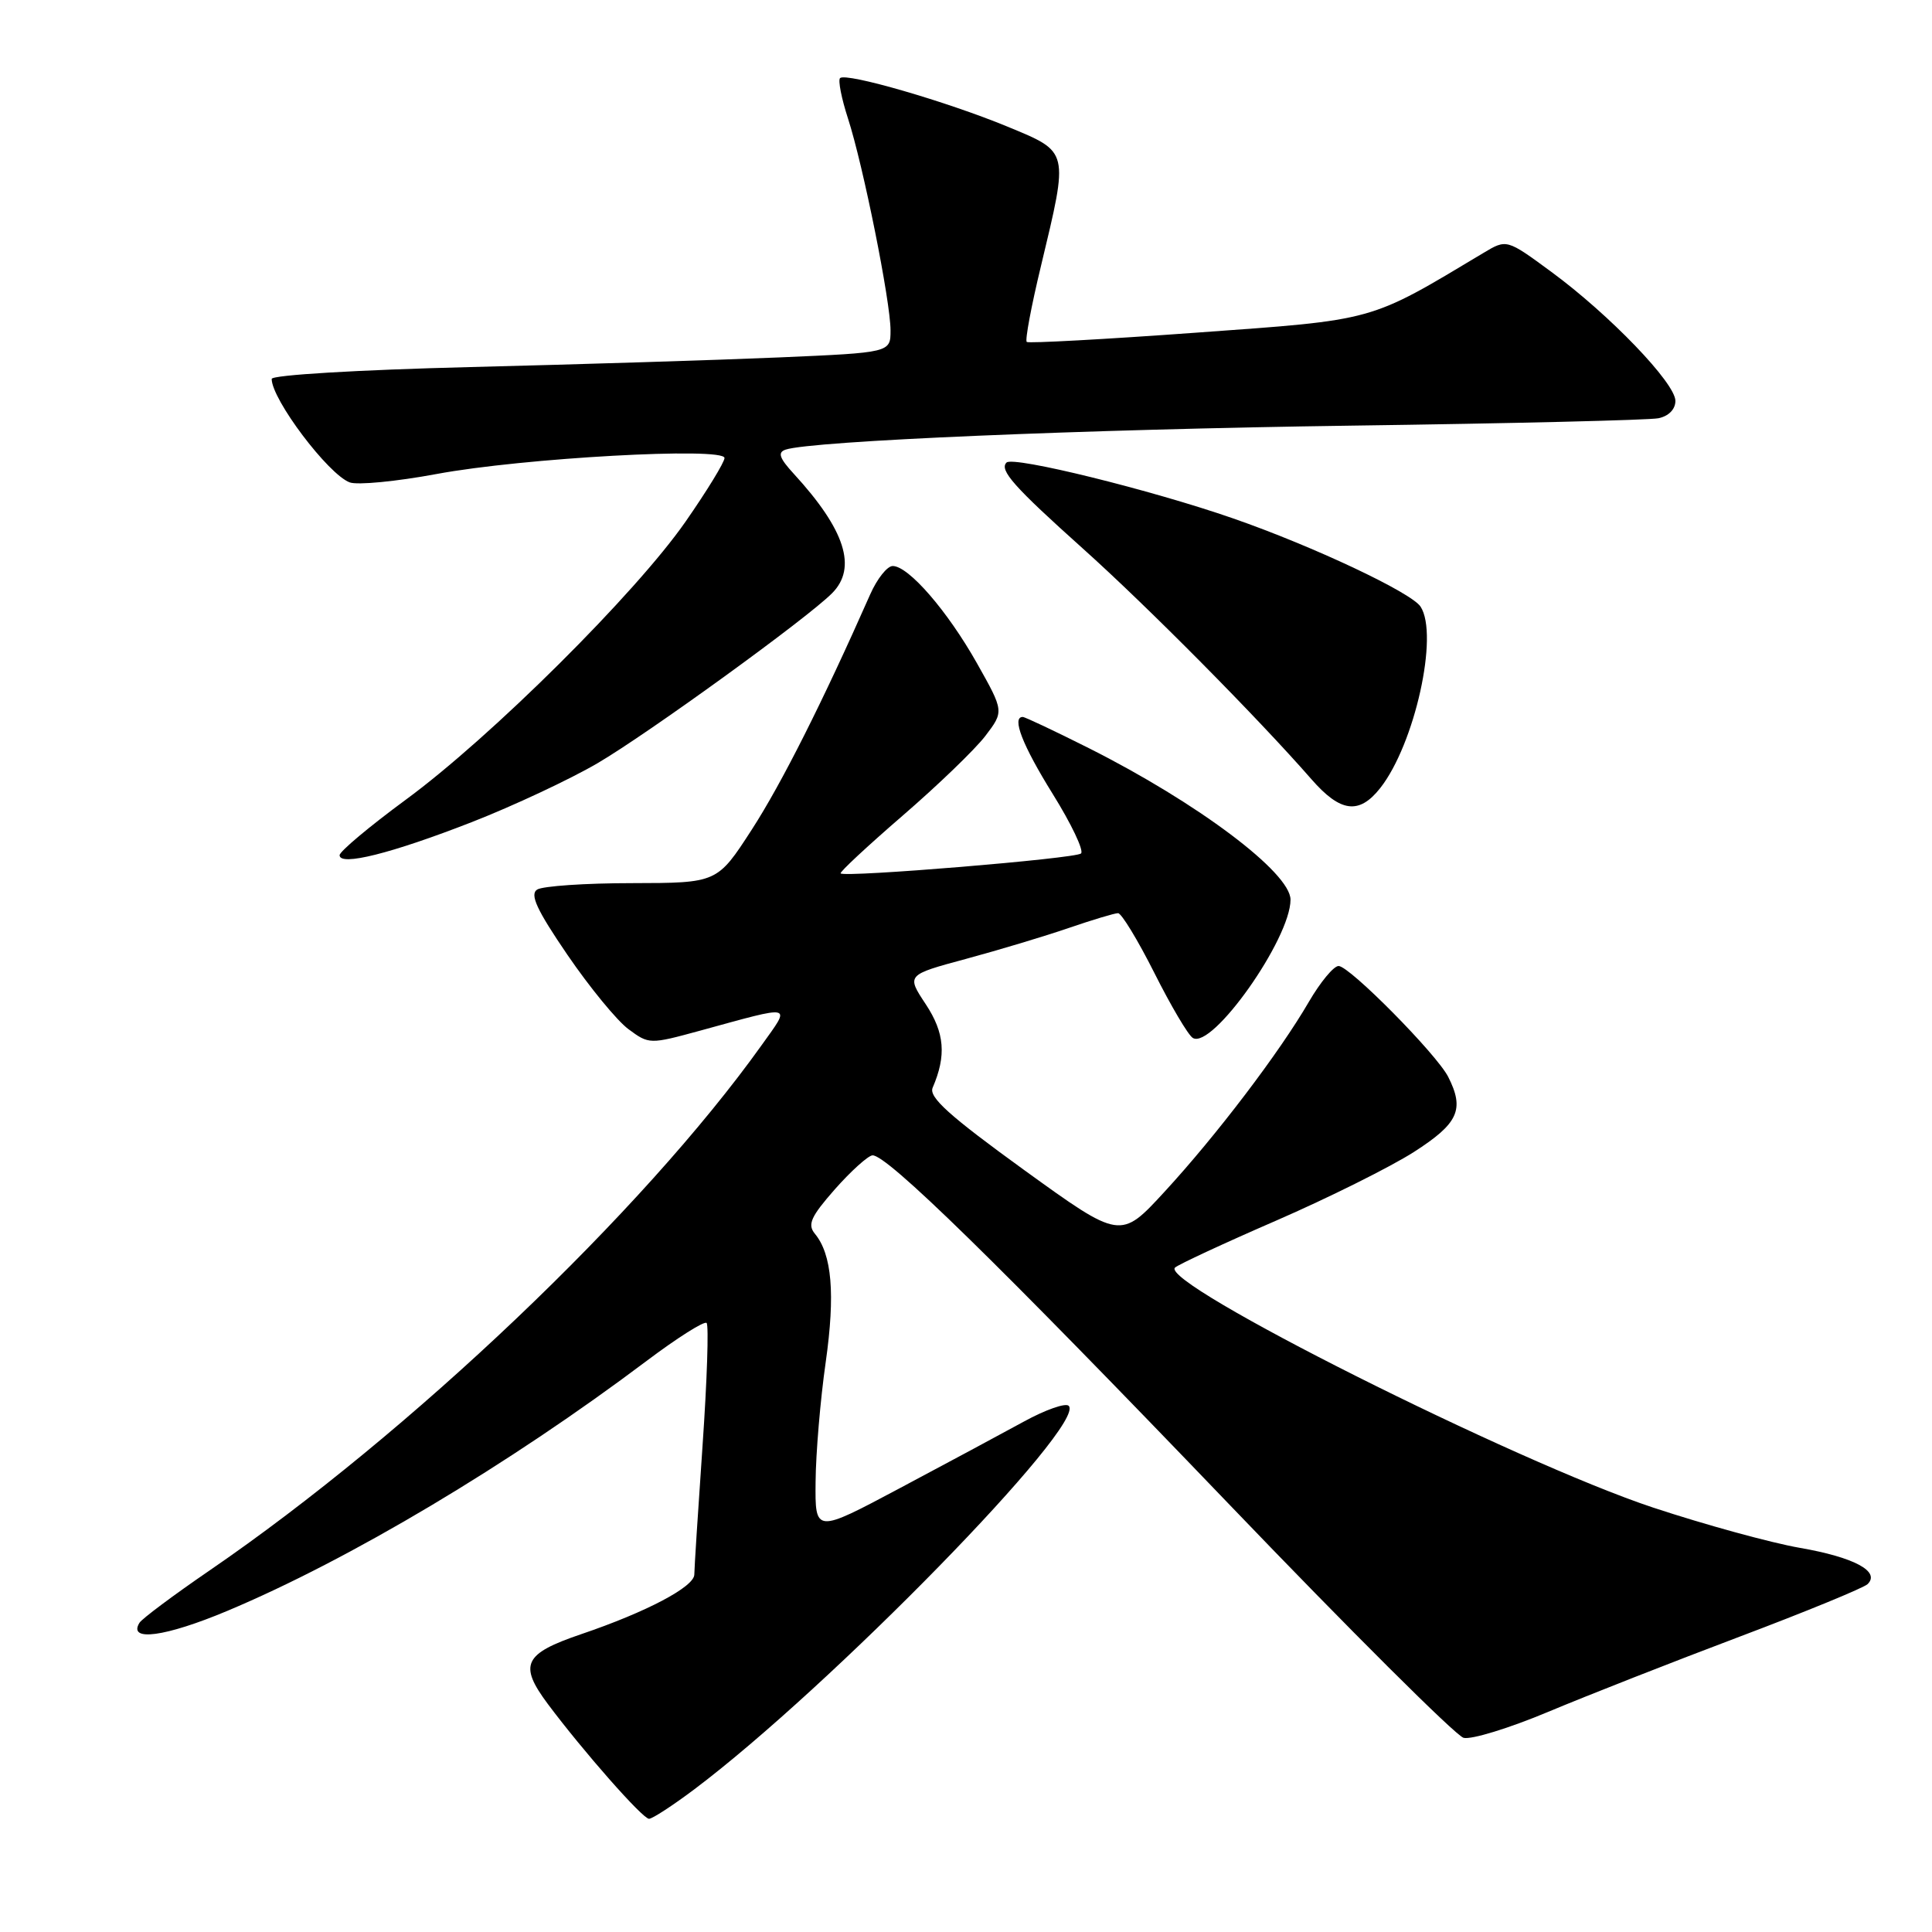 <?xml version="1.0" encoding="UTF-8" standalone="no"?>
<!DOCTYPE svg PUBLIC "-//W3C//DTD SVG 1.1//EN" "http://www.w3.org/Graphics/SVG/1.1/DTD/svg11.dtd" >
<svg xmlns="http://www.w3.org/2000/svg" xmlns:xlink="http://www.w3.org/1999/xlink" version="1.1" viewBox="0 0 256 256">
 <g >
 <path fill="currentColor"
d=" M 91.94 237.14 C 109.93 223.62 144.03 188.70 141.61 186.28 C 141.20 185.86 138.53 186.80 135.68 188.36 C 132.83 189.92 125.44 193.89 119.25 197.18 C 108.00 203.17 108.00 203.17 108.07 196.33 C 108.10 192.58 108.70 185.45 109.41 180.50 C 110.69 171.46 110.24 166.20 107.97 163.47 C 106.97 162.25 107.44 161.21 110.62 157.59 C 112.76 155.17 115.00 153.15 115.60 153.09 C 117.45 152.94 132.10 167.26 162.79 199.25 C 178.90 216.05 192.91 230.00 193.93 230.27 C 194.95 230.54 199.99 228.99 205.14 226.83 C 210.29 224.67 221.70 220.19 230.50 216.87 C 239.30 213.55 246.93 210.41 247.46 209.91 C 249.20 208.23 245.69 206.35 238.50 205.10 C 234.65 204.43 225.91 202.03 219.07 199.77 C 200.79 193.71 153.52 169.98 155.70 167.96 C 156.14 167.55 162.16 164.75 169.09 161.74 C 176.01 158.73 184.22 154.64 187.34 152.65 C 193.25 148.86 194.09 147.02 191.89 142.68 C 190.34 139.66 178.82 128.00 177.37 128.00 C 176.72 128.00 174.95 130.14 173.43 132.75 C 169.56 139.42 161.20 150.43 154.31 157.91 C 148.47 164.26 148.47 164.26 135.67 155.01 C 125.80 147.86 123.04 145.38 123.58 144.13 C 125.42 139.86 125.17 136.86 122.67 133.07 C 120.10 129.19 120.10 129.19 127.99 127.06 C 132.32 125.89 138.45 124.05 141.59 122.97 C 144.74 121.89 147.69 121.00 148.15 121.00 C 148.60 121.00 150.77 124.57 152.96 128.92 C 155.15 133.28 157.44 137.16 158.05 137.53 C 160.61 139.11 171.00 124.41 171.00 119.21 C 171.00 115.63 158.69 106.38 144.27 99.13 C 139.75 96.86 135.81 95.00 135.52 95.00 C 134.02 95.00 135.48 98.75 139.49 105.20 C 141.96 109.17 143.65 112.72 143.24 113.09 C 142.50 113.77 111.96 116.29 111.39 115.73 C 111.23 115.56 114.92 112.13 119.58 108.10 C 124.25 104.07 129.19 99.31 130.56 97.52 C 133.04 94.26 133.04 94.26 129.45 87.88 C 125.55 80.96 120.39 75.00 118.29 75.00 C 117.56 75.00 116.22 76.69 115.31 78.75 C 109.02 92.98 103.56 103.83 99.62 109.92 C 95.04 117.00 95.04 117.00 83.77 117.02 C 77.57 117.02 71.91 117.41 71.18 117.87 C 70.17 118.51 71.12 120.56 75.18 126.51 C 78.11 130.80 81.74 135.23 83.26 136.36 C 86.00 138.39 86.09 138.39 92.76 136.57 C 105.35 133.12 104.84 133.00 100.92 138.49 C 85.18 160.53 54.31 189.91 27.79 208.08 C 23.00 211.36 18.81 214.49 18.48 215.03 C 16.91 217.57 21.90 216.90 30.12 213.45 C 46.28 206.67 67.44 194.06 85.69 180.32 C 89.76 177.26 93.33 175.00 93.63 175.30 C 93.93 175.60 93.69 182.92 93.09 191.58 C 92.49 200.23 92.00 207.91 92.00 208.63 C 92.00 210.26 85.66 213.60 77.00 216.54 C 69.39 219.13 68.70 220.57 72.60 225.80 C 77.29 232.07 85.15 241.00 86.00 241.00 C 86.44 241.00 89.11 239.26 91.94 237.14 Z  M 62.50 108.94 C 68.00 106.79 75.52 103.27 79.21 101.11 C 85.89 97.19 106.93 81.95 110.25 78.61 C 113.61 75.24 111.99 70.20 105.18 62.78 C 103.27 60.70 103.01 59.95 104.09 59.58 C 107.52 58.42 143.62 56.89 179.00 56.40 C 200.18 56.11 218.51 55.67 219.75 55.42 C 221.11 55.14 222.00 54.23 222.00 53.12 C 222.00 50.77 213.28 41.70 205.57 36.03 C 199.64 31.67 199.64 31.67 196.57 33.51 C 181.27 42.68 182.44 42.35 158.50 44.08 C 146.40 44.96 136.30 45.51 136.05 45.31 C 135.80 45.10 136.65 40.56 137.94 35.22 C 141.63 19.81 141.72 20.19 133.50 16.78 C 125.49 13.47 112.09 9.58 111.31 10.35 C 111.03 10.64 111.50 13.04 112.36 15.69 C 114.37 21.88 118.00 39.94 118.00 43.77 C 118.00 46.72 118.00 46.72 103.25 47.36 C 95.14 47.71 76.69 48.28 62.25 48.64 C 47.42 49.01 36.00 49.69 36.00 50.21 C 36.00 52.92 43.49 62.86 46.34 63.92 C 47.35 64.30 52.52 63.80 57.84 62.81 C 69.28 60.68 96.00 59.20 96.00 60.69 C 96.00 61.24 93.69 65.02 90.86 69.09 C 84.29 78.56 65.05 97.69 53.75 105.98 C 48.94 109.52 45.00 112.82 45.00 113.32 C 45.00 114.81 51.86 113.09 62.50 108.94 Z  M 182.89 104.42 C 187.46 98.61 190.68 84.11 188.23 80.38 C 187.01 78.51 173.95 72.36 163.42 68.70 C 152.55 64.92 134.26 60.41 133.37 61.29 C 132.38 62.28 134.34 64.49 143.50 72.70 C 152.05 80.36 166.67 95.12 173.77 103.25 C 177.62 107.66 180.09 107.97 182.89 104.42 Z "/>
</g>
</svg>